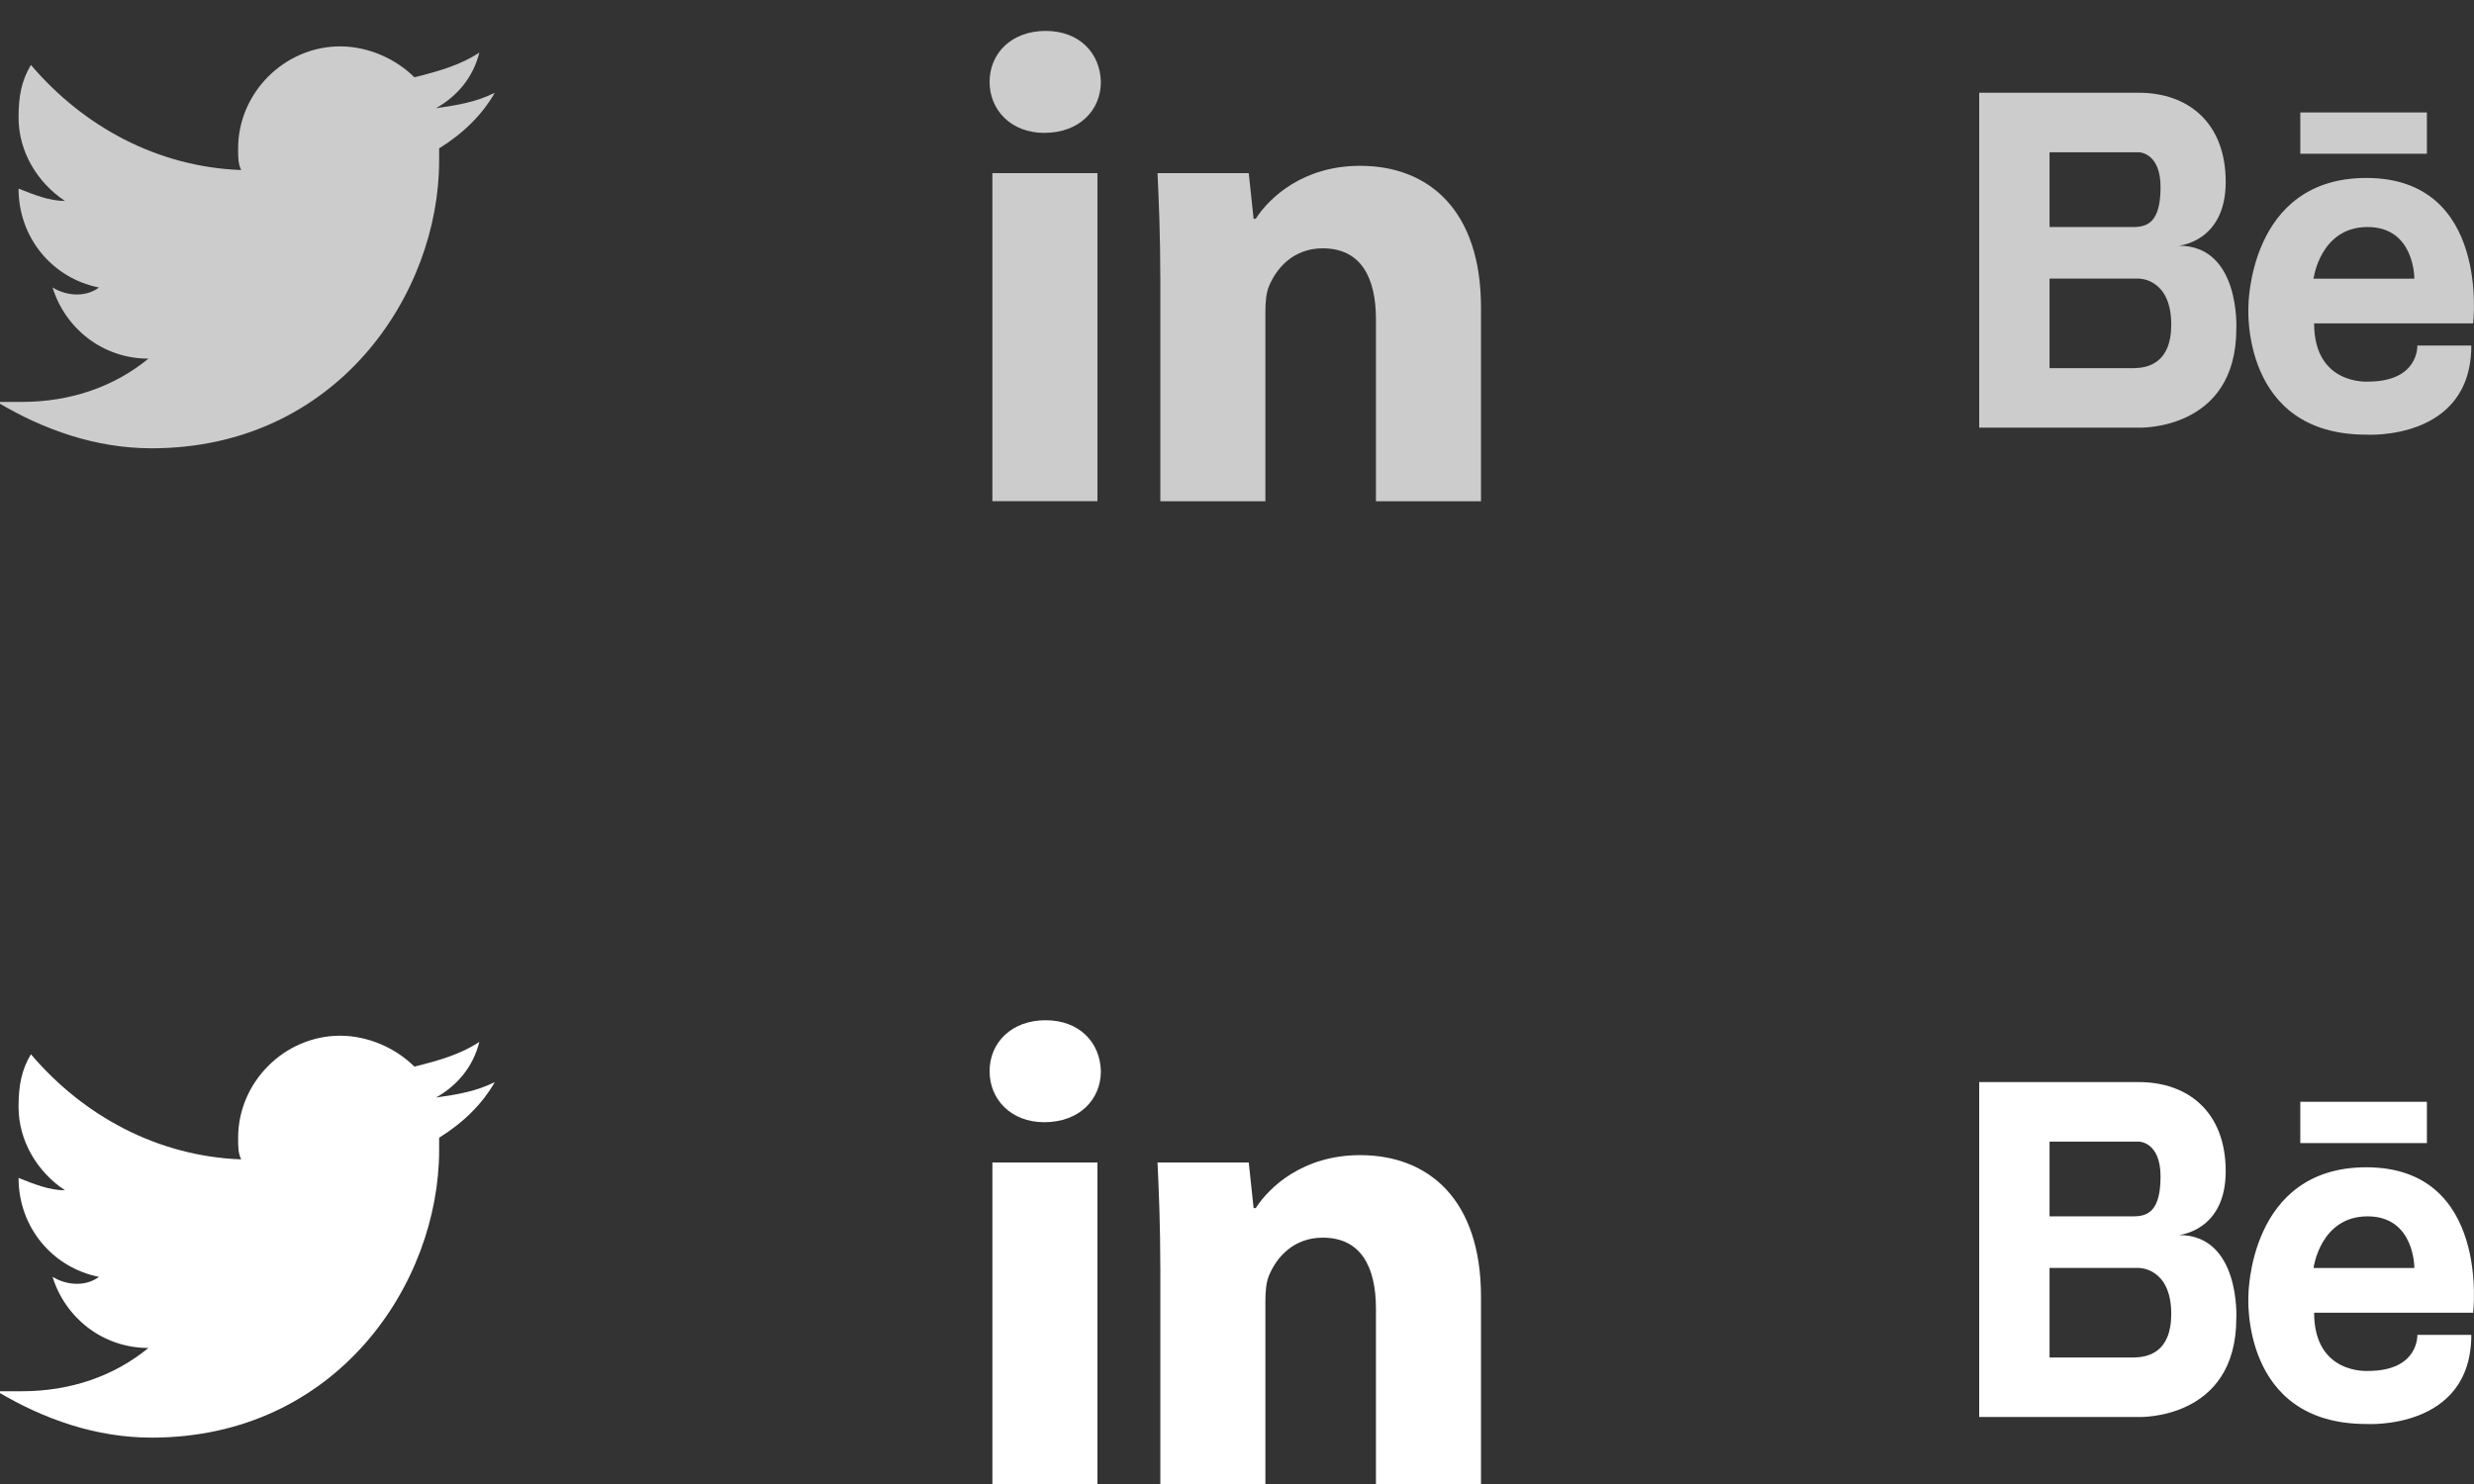 <?xml version="1.0" encoding="UTF-8" standalone="no"?>
<svg width="80px" height="48px" viewBox="0 0 80 48" version="1.1" xmlns="http://www.w3.org/2000/svg" xmlns:xlink="http://www.w3.org/1999/xlink" xmlns:sketch="http://www.bohemiancoding.com/sketch/ns">
    <rect x="0" y="0" width="80" height="48" fill="#333333" stroke="none"/>
    <!-- Generator: Sketch 3.1 (8751) - http://www.bohemiancoding.com/sketch -->
    <title>social-icons</title>
    <desc>Created with Sketch.</desc>
    <defs></defs>
    <g id="Sag-social" stroke="none" stroke-width="1" fill="none" fill-rule="evenodd" sketch:type="MSPage">
        <g id="social-icons" sketch:type="MSArtboardGroup">
            <g id="cd-socials" sketch:type="MSLayerGroup">
                <path d="M16,3 C15.4,3.3 14.8,3.4 14.1,3.5 C14.8,3.1 15.3,2.5 15.5,1.7 C14.9,2.1 14.2,2.3 13.4,2.5 C12.8,1.9 11.9,1.5 11,1.5 C9.2,1.5 7.7,3 7.7,4.8 C7.7,5.1 7.7,5.3 7.8,5.5 C5.1,5.4 2.7,4.1 1,2.1 C0.7,2.6 0.6,3.1 0.6,3.8 C0.6,4.9 1.2,5.9 2.1,6.5 C1.6,6.5 1.1,6.3 0.6,6.1 L0.6,6.1 C0.6,7.7 1.7,9 3.2,9.3 C2.8,9.6 2.2,9.6 1.7,9.3 C2.1,10.6 3.3,11.6 4.8,11.6 C3.7,12.5 2.3,13 0.7,13 L-0.1,13 C1.4,13.9 3.1,14.5 4.9,14.5 C10.9,14.5 14.2,9.5 14.2,5.2 L14.2,4.8 C15,4.3 15.6,3.7 16,3 L16,3 Z" id="Shape" fill="#CCCCCC" sketch:type="MSShapeGroup"></path>
                <path d="M16,35 C15.4,35.3 14.8,35.4 14.1,35.5 C14.8,35.1 15.3,34.5 15.5,33.7 C14.9,34.1 14.2,34.3 13.4,34.5 C12.8,33.9 11.9,33.5 11,33.5 C9.2,33.5 7.7,35 7.7,36.8 C7.7,37.1 7.7,37.3 7.8,37.5 C5.1,37.4 2.7,36.1 1,34.1 C0.7,34.6 0.6,35.1 0.6,35.8 C0.6,36.9 1.2,37.9 2.1,38.5 C1.6,38.5 1.1,38.3 0.6,38.1 L0.6,38.1 C0.6,39.7 1.7,41 3.2,41.3 C2.8,41.6 2.2,41.6 1.7,41.3 C2.1,42.6 3.3,43.6 4.8,43.6 C3.7,44.5 2.3,45 0.7,45 L-0.1,45 C1.4,45.9 3.1,46.5 4.9,46.5 C10.9,46.5 14.2,41.5 14.2,37.2 L14.2,36.8 C15,36.3 15.6,35.7 16,35 L16,35 Z" id="Shape" fill="#FFFFFF" sketch:type="MSShapeGroup"></path>
            </g>
            <path d="M35.598,2.649 C35.598,3.56 34.905,4.298 33.766,4.298 C32.693,4.298 32,3.56 32,2.649 C32,1.716 32.716,1 33.811,1 C34.905,1 35.576,1.717 35.598,2.649 L35.598,2.649 Z M32.09,16.212 L32.09,5.601 L35.487,5.601 L35.487,16.212 L32.09,16.212 L32.09,16.212 Z M37.52,8.986 C37.52,7.663 37.475,6.556 37.43,5.601 L40.38,5.601 L40.537,7.077 L40.605,7.077 C41.052,6.382 42.147,5.363 43.98,5.363 C46.214,5.363 47.89,6.817 47.89,9.942 L47.89,16.213 L44.493,16.213 L44.493,10.332 C44.493,8.965 44.001,8.032 42.772,8.032 C41.833,8.032 41.276,8.661 41.03,9.269 C40.94,9.486 40.918,9.789 40.918,10.093 L40.918,16.213 L37.521,16.213 L37.521,8.986 L37.52,8.986 Z" id="linked-in-icon" fill="#CCCCCC" sketch:type="MSShapeGroup"></path>
            <path d="M70.457,7.946 C70.457,7.946 71.971,7.823 71.971,5.885 C71.971,3.946 70.732,3 69.163,3 L64,3 L64,13.833 L69.163,13.833 C69.163,13.833 72.314,13.941 72.314,10.637 C72.315,10.637 72.451,7.947 70.457,7.947 L70.457,7.946 Z M66.275,4.925 L69.162,4.925 C69.162,4.925 69.864,4.925 69.864,6.052 C69.864,7.179 69.451,7.343 68.983,7.343 L66.275,7.343 L66.275,4.925 L66.275,4.925 Z M69.016,11.908 L66.275,11.908 L66.275,9.012 L69.163,9.012 C69.163,9.012 70.21,8.997 70.21,10.5 C70.21,11.767 69.428,11.898 69.016,11.908 L69.016,11.908 Z M76.518,5.756 C72.702,5.756 72.705,9.917 72.705,9.917 C72.705,9.917 72.444,14.059 76.518,14.059 C76.518,14.059 79.913,14.271 79.913,11.177 L78.168,11.177 C78.168,11.177 78.225,12.343 76.576,12.343 C76.576,12.343 74.83,12.47 74.83,10.459 L79.972,10.459 C79.972,10.46 80.534,5.756 76.518,5.756 L76.518,5.756 Z M78.07,9.013 L74.811,9.013 C74.811,9.013 75.025,7.343 76.558,7.343 C78.089,7.343 78.071,9.013 78.071,9.013 L78.07,9.013 Z M78.478,3.638 L74.383,3.638 L74.383,4.972 L78.477,4.972 L78.477,3.638 L78.478,3.638 Z" id="behance-icon" fill="#CCCCCC" sketch:type="MSShapeGroup"></path>
            <path d="M35.598,34.649 C35.598,35.56 34.905,36.298 33.766,36.298 C32.693,36.298 32,35.56 32,34.649 C32,33.716 32.716,33 33.811,33 C34.905,33 35.576,33.717 35.598,34.649 L35.598,34.649 Z M32.09,48.212 L32.09,37.601 L35.487,37.601 L35.487,48.212 L32.09,48.212 L32.09,48.212 Z M37.52,40.986 C37.52,39.663 37.475,38.556 37.43,37.601 L40.38,37.601 L40.537,39.077 L40.605,39.077 C41.052,38.382 42.147,37.363 43.98,37.363 C46.214,37.363 47.89,38.817 47.89,41.942 L47.89,48.213 L44.493,48.213 L44.493,42.332 C44.493,40.965 44.001,40.032 42.772,40.032 C41.833,40.032 41.276,40.661 41.03,41.269 C40.94,41.486 40.918,41.789 40.918,42.093 L40.918,48.213 L37.521,48.213 L37.521,40.986 L37.52,40.986 Z" id="linked-in-icon-2" fill="#FFFFFF" sketch:type="MSShapeGroup"></path>
            <path d="M70.457,39.946 C70.457,39.946 71.971,39.823 71.971,37.885 C71.971,35.946 70.732,35 69.163,35 L64,35 L64,45.833 L69.163,45.833 C69.163,45.833 72.314,45.941 72.314,42.637 C72.315,42.637 72.451,39.947 70.457,39.947 L70.457,39.946 Z M66.275,36.925 L69.162,36.925 C69.162,36.925 69.864,36.925 69.864,38.052 C69.864,39.179 69.451,39.343 68.983,39.343 L66.275,39.343 L66.275,36.925 L66.275,36.925 Z M69.016,43.908 L66.275,43.908 L66.275,41.012 L69.163,41.012 C69.163,41.012 70.21,40.997 70.21,42.5 C70.21,43.767 69.428,43.898 69.016,43.908 L69.016,43.908 Z M76.518,37.756 C72.702,37.756 72.705,41.917 72.705,41.917 C72.705,41.917 72.444,46.059 76.518,46.059 C76.518,46.059 79.913,46.271 79.913,43.177 L78.168,43.177 C78.168,43.177 78.225,44.343 76.576,44.343 C76.576,44.343 74.83,44.47 74.83,42.459 L79.972,42.459 C79.972,42.46 80.534,37.756 76.518,37.756 L76.518,37.756 Z M78.07,41.013 L74.811,41.013 C74.811,41.013 75.025,39.343 76.558,39.343 C78.089,39.343 78.071,41.013 78.071,41.013 L78.07,41.013 Z M78.478,35.638 L74.383,35.638 L74.383,36.972 L78.477,36.972 L78.477,35.638 L78.478,35.638 Z" id="behance-icon-2" fill="#FFFFFF" sketch:type="MSShapeGroup"></path>
        </g>
    </g>
</svg>